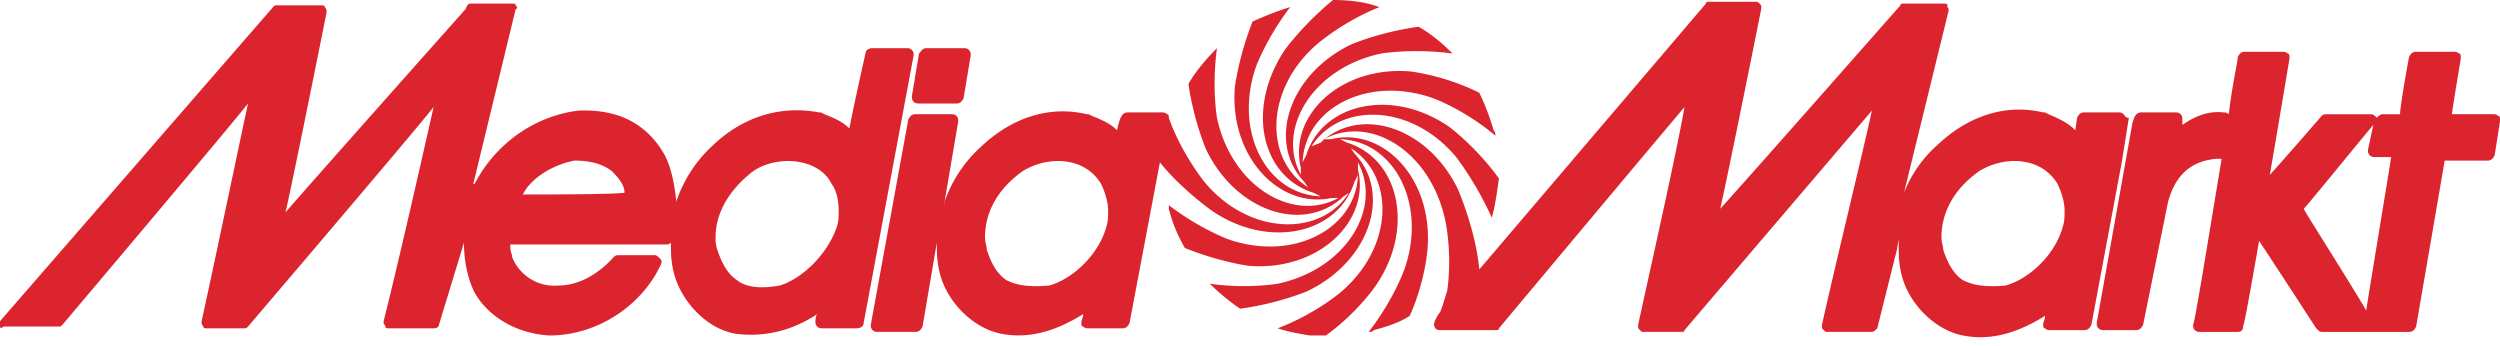 <svg width="130" height="18" viewBox="0 0 130 18" fill="none" xmlns="http://www.w3.org/2000/svg">
  <path fill-rule="evenodd" clip-rule="evenodd" d="M113.483 6.495v-.278c0-.093 0-.186-.093-.278-.092-.093-.185-.093-.278-.093h-1.763c-.186 0-.278.093-.371.278l-.093.279-1.856 10.392c0 .093 0 .186.093.278.093.093.186.093.278.093H111.071c.185 0 .278-.093.371-.278l1.299-6.403c.464-1.67 1.485-2.134 2.505-2.227h.279c-.65 3.898-1.392 8.537-1.485 8.63 0 .093 0 .185.093.278.093.093.185.093.278.093h1.949c.185 0 .278-.093.278-.278.093-.186.557-2.877.835-4.454.743 1.113 2.97 4.546 2.97 4.546.092.093.185.186.278.186h4.547c.185 0 .278-.093.371-.278 0 0 1.392-8.073 1.484-8.63h2.227c.186 0 .279-.093.372-.278L130 6.31v-.093c0-.093 0-.186-.093-.186-.093-.092-.185-.092-.278-.092h-2.134c.092-.65.464-2.877.464-2.877V2.97c0-.092 0-.185-.093-.185-.093-.093-.186-.093-.279-.093h-1.948c-.186 0-.279.093-.371.278 0 0-.464 2.506-.464 2.97h-.928c-.093 0-.186.092-.279.185-.092-.093-.185-.185-.278-.185h-2.32c-.093 0-.185 0-.278.092 0 0-1.763 2.042-2.691 3.063.278-1.578 1.021-6.032 1.021-6.032V2.97c0-.092 0-.185-.093-.185-.093-.093-.186-.093-.278-.093h-1.949c-.186 0-.278.093-.371.278 0 .279-.279 1.392-.464 2.97-.093-.093-.186-.093-.279-.093-.742-.093-1.484.185-2.134.65zm9.558 9.65c-.743-1.298-3.062-4.917-3.248-5.288.278-.279 3.062-3.712 3.619-4.362l-.279 1.3c0 .092 0 .185.093.278.093.093.186.093.279.093h.835c-.093.65-1.021 6.217-1.299 7.98zm-65.51-4.36c-.372 1.391-1.67 2.69-2.97 3.062-1.02.092-1.67 0-2.227-.279-.557-.371-.835-1.02-1.02-1.577 0-.186-.093-.371-.093-.65 0-1.299.65-2.505 1.948-3.433.742-.464 1.67-.65 2.506-.464a2.396 2.396 0 011.577 1.113c.185.372.371.928.371 1.392 0 .279 0 .557-.093.835zm-9.744-9.001l-.37 2.227c0 .092 0 .185.092.278.093.093.185.093.278.093h1.949c.186 0 .278-.093.371-.278l.371-2.227c0-.093 0-.186-.093-.279-.092-.093-.185-.093-.278-.093h-1.949c-.185 0-.278.186-.37.279zm-4.268 9c.093-.278.093-.556.093-.835 0-.464-.093-1.02-.372-1.392-.37-.742-1.113-1.02-1.577-1.113-.835-.186-1.856 0-2.505.464-1.206.928-1.949 2.134-1.949 3.433 0 .186 0 .371.093.65.185.556.464 1.206 1.02 1.577.465.371 1.207.464 2.228.279 1.206-.372 2.505-1.67 2.969-3.063zm-16.331-1.67c.835 0 4.732 0 5.289-.093 0-.37-.279-.742-.65-1.113-.464-.371-1.113-.557-1.948-.557-1.021.186-2.227.835-2.691 1.763zm80.078 1.67c-.371 1.392-1.67 2.691-2.969 3.063-1.021.092-1.67 0-2.227-.279-.557-.371-.835-1.02-1.021-1.577 0-.186-.093-.371-.093-.65 0-1.299.65-2.505 1.949-3.433.742-.464 1.67-.65 2.505-.464a2.397 2.397 0 011.578 1.113c.185.372.371.928.371 1.392 0 .279 0 .557-.093.835zM0 16.981v-.186-.093L14.197.372c.093-.094.093-.094.186-.094h2.32c.092 0 .185 0 .185.093 0 0 .093.093.093.186V.65s-1.763 8.815-2.135 10.392C15.96 9.743 24.218.464 24.218.464c.093-.278.186-.278.279-.278h2.134c.093 0 .186 0 .186.092.092.093.092.186 0 .186L24.59 9.65s0-.093.092-.093c1.114-2.134 3.155-3.526 5.382-3.804 2.042-.093 3.526.65 4.454 2.227.371.65.557 1.577.65 2.505a6.916 6.916 0 011.948-2.969c1.578-1.485 3.526-2.041 5.475-1.67h.093l.185.093c.464.185.928.37 1.3.742.185-1.02.835-3.897.835-3.897 0-.186.185-.279.37-.279h1.764c.093 0 .185 0 .278.093.093.093.093.186.093.279L44.91 16.795c0 .186-.186.278-.371.278h-1.763c-.093 0-.186 0-.279-.092-.093-.093-.093-.186-.093-.186v-.093s0-.278.093-.37c-1.392.927-2.876 1.206-4.268 1.02-1.578-.279-2.97-1.856-3.248-3.433-.093-.464-.093-.835-.093-1.3-.092.093-.185.093-.185.093h-8.166v.093c0 .093 0 .279.093.464v.093a2.36 2.36 0 002.413 1.485c1.02 0 2.04-.557 2.876-1.485.093-.093.186-.093.278-.093h1.856c.093 0 .186.093.279.186.092.092.092.185 0 .37-1.021 2.135-3.34 3.62-5.753 3.62-1.67-.093-3.155-.928-3.898-2.227-.37-.743-.556-1.67-.556-2.598l-1.3 4.268c0 .093-.092.185-.278.185h-2.32c-.092 0-.185 0-.185-.092 0-.093-.093-.093-.093-.186v-.093c.928-3.711 2.134-9.093 2.598-11.135-1.02 1.3-9.65 11.414-9.65 11.414-.093.092-.093.092-.186.092h-1.948c-.093 0-.186 0-.186-.092 0 0-.093-.093-.093-.186v-.093c.835-3.804 1.949-9.186 2.413-11.32-1.02 1.299-9.65 11.506-9.65 11.506-.093.093-.093.093-.186.093H.186c-.093.092-.186.092-.186 0zM110.421 5.939c-.093-.093-.185-.093-.278-.093h-1.763c-.186 0-.279.093-.371.278l-.093.65c-.371-.371-.743-.557-1.392-.835l-.186-.093h-.092c-1.949-.464-3.898.185-5.475 1.67a6.52 6.52 0 00-1.763 2.505l2.32-9.464c0-.093 0-.186-.093-.186.093-.093 0-.185-.093-.185h-2.134c-.093 0-.186 0-.186.092 0 0-8.258 9.372-9.372 10.579C89.822 9.279 91.585.463 91.585.463V.371c0-.093 0-.093-.093-.185-.093-.093-.093-.093-.186-.093h-2.412c-.093 0-.186 0-.186.093L76.924 14.01c-.186-2.041-1.114-4.175-1.114-4.175-1.577-3.248-5.103-4.361-7.145-2.413l-.464.186c1.485-2.32 5.197-2.227 7.516.557 0 0 1.021 1.299 1.856 3.154.186-.65.279-1.391.371-2.04-1.206-1.671-2.598-2.692-2.598-2.692-2.97-2.041-6.588-1.206-7.423 1.485l-.186.371c.093-2.784 3.34-4.547 6.774-3.34 0 0 1.578.556 3.248 1.948 0-.093 0-.185-.093-.278a12.112 12.112 0 00-.742-1.949c-1.856-.928-3.62-1.113-3.62-1.113-3.618-.279-6.309 2.32-5.66 5.01v.372c-1.299-2.413.65-5.568 4.176-6.31 0 0 1.67-.279 3.712 0-.557-.557-1.114-1.021-1.763-1.392-2.042.278-3.526.928-3.526.928-3.248 1.577-4.361 5.103-2.413 7.145l.186.278c-2.32-1.485-2.227-5.196.556-7.516 0 0 1.3-1.114 3.155-1.856C70.985.093 70.15 0 69.315 0c-1.578 1.3-2.506 2.598-2.506 2.598-2.041 3.062-1.206 6.588 1.485 7.423l.371.186c-2.784-.093-4.547-3.34-3.34-6.774 0 0 .556-1.484 1.763-3.062-.65.186-1.3.464-1.949.742-.742 1.856-.928 3.434-.928 3.434-.278 3.619 2.32 6.31 5.011 5.753h.371c-2.412 1.299-5.567-.65-6.31-4.176 0 0-.278-1.577 0-3.619-.556.557-1.113 1.207-1.484 1.856.278 1.949.928 3.433.928 3.433 1.577 3.248 5.103 4.362 7.145 2.413l.278-.186c-1.485 2.32-5.196 2.227-7.516-.556 0 0-1.206-1.485-1.856-3.34 0-.094 0-.186-.093-.186-.093-.093-.185-.093-.278-.093h-1.763c-.186 0-.279.093-.371.278 0 0-.093.186-.186.65-.371-.371-.835-.557-1.299-.743l-.186-.092h-.092c-1.949-.464-3.898.185-5.475 1.67a6.915 6.915 0 00-1.949 2.97v.092l.743-4.361c0-.093 0-.186-.093-.279-.093-.092-.186-.092-.278-.092h-1.856c-.186 0-.279.092-.371.278l-1.95 10.67c0 .094 0 .186.094.28.093.092.185.092.278.092h1.949c.185 0 .278-.093.37-.278l.743-4.361c0 .464 0 .835.093 1.299.278 1.67 1.763 3.154 3.248 3.433 1.392.278 2.783-.093 4.268-1.02 0 .185-.093.37-.093.37v.093c0 .093 0 .186.093.186.093.092.186.092.278.092h1.764c.185 0 .278-.092.37-.278l1.578-8.351c1.114 1.392 2.691 2.505 2.691 2.505 2.97 2.042 6.588 1.207 7.423-1.484l.186-.371c-.093 2.783-3.34 4.546-6.774 3.34 0 0-1.485-.557-3.062-1.763v.186c.186.742.464 1.391.835 2.04 1.856.743 3.34.929 3.34.929 3.62.278 6.31-2.32 5.66-5.01v-.372c1.3 2.412-.649 5.567-4.175 6.31 0 0-1.577.278-3.526 0 .464.464 1.02.928 1.578 1.299 2.041-.279 3.526-.928 3.526-.928 3.247-1.578 4.36-5.104 2.412-7.145l-.185-.278c2.32 1.484 2.227 5.196-.557 7.516 0 0-1.3 1.113-3.248 1.855.557.186 1.114.279 1.67.372h.836c1.67-1.207 2.598-2.598 2.598-2.598 2.041-2.97 1.206-6.589-1.485-7.424l-.371-.185c2.784.092 4.547 3.34 3.34 6.773 0 0-.556 1.578-1.855 3.248.092 0 .185 0 .278-.093.65-.185 1.299-.37 1.856-.742.835-1.856.928-3.526.928-3.526.278-3.619-2.32-6.31-5.011-5.66h-.371c2.412-1.3 5.567.65 6.31 4.268 0 0 .37 1.67.092 3.619-.092.278-.185.65-.37 1.113-.094.093-.186.279-.28.464 0 .093-.092.186 0 .279 0 .092.094.185.28.185h2.876c.093 0 .185 0 .185-.093 0 0 8.537-10.206 9.65-11.506-.37 2.135-1.577 7.517-2.412 11.32v.094c0 .092 0 .092.093.185s.093.093.185.093h1.949c.093 0 .186 0 .186-.093 0 0 8.63-10.114 9.743-11.413-.464 2.134-1.763 7.423-2.598 11.135v.093c0 .092 0 .092.092.185.093.093.093.093.186.093h2.32c.092 0 .185-.093.278-.186l1.02-4.082.094-.557v.278c0 .464 0 .835.092 1.3.279 1.67 1.763 3.154 3.248 3.433 1.392.278 2.784-.093 4.268-1.021 0 .186-.092.371-.092.371v.093c0 .093 0 .185.092.185.093.093.186.093.279.093h1.763c.185 0 .278-.093.371-.278l1.577-8.444.371-2.32c-.185 0-.185-.093-.278-.185z" fill="#DB242E"/>
</svg>
